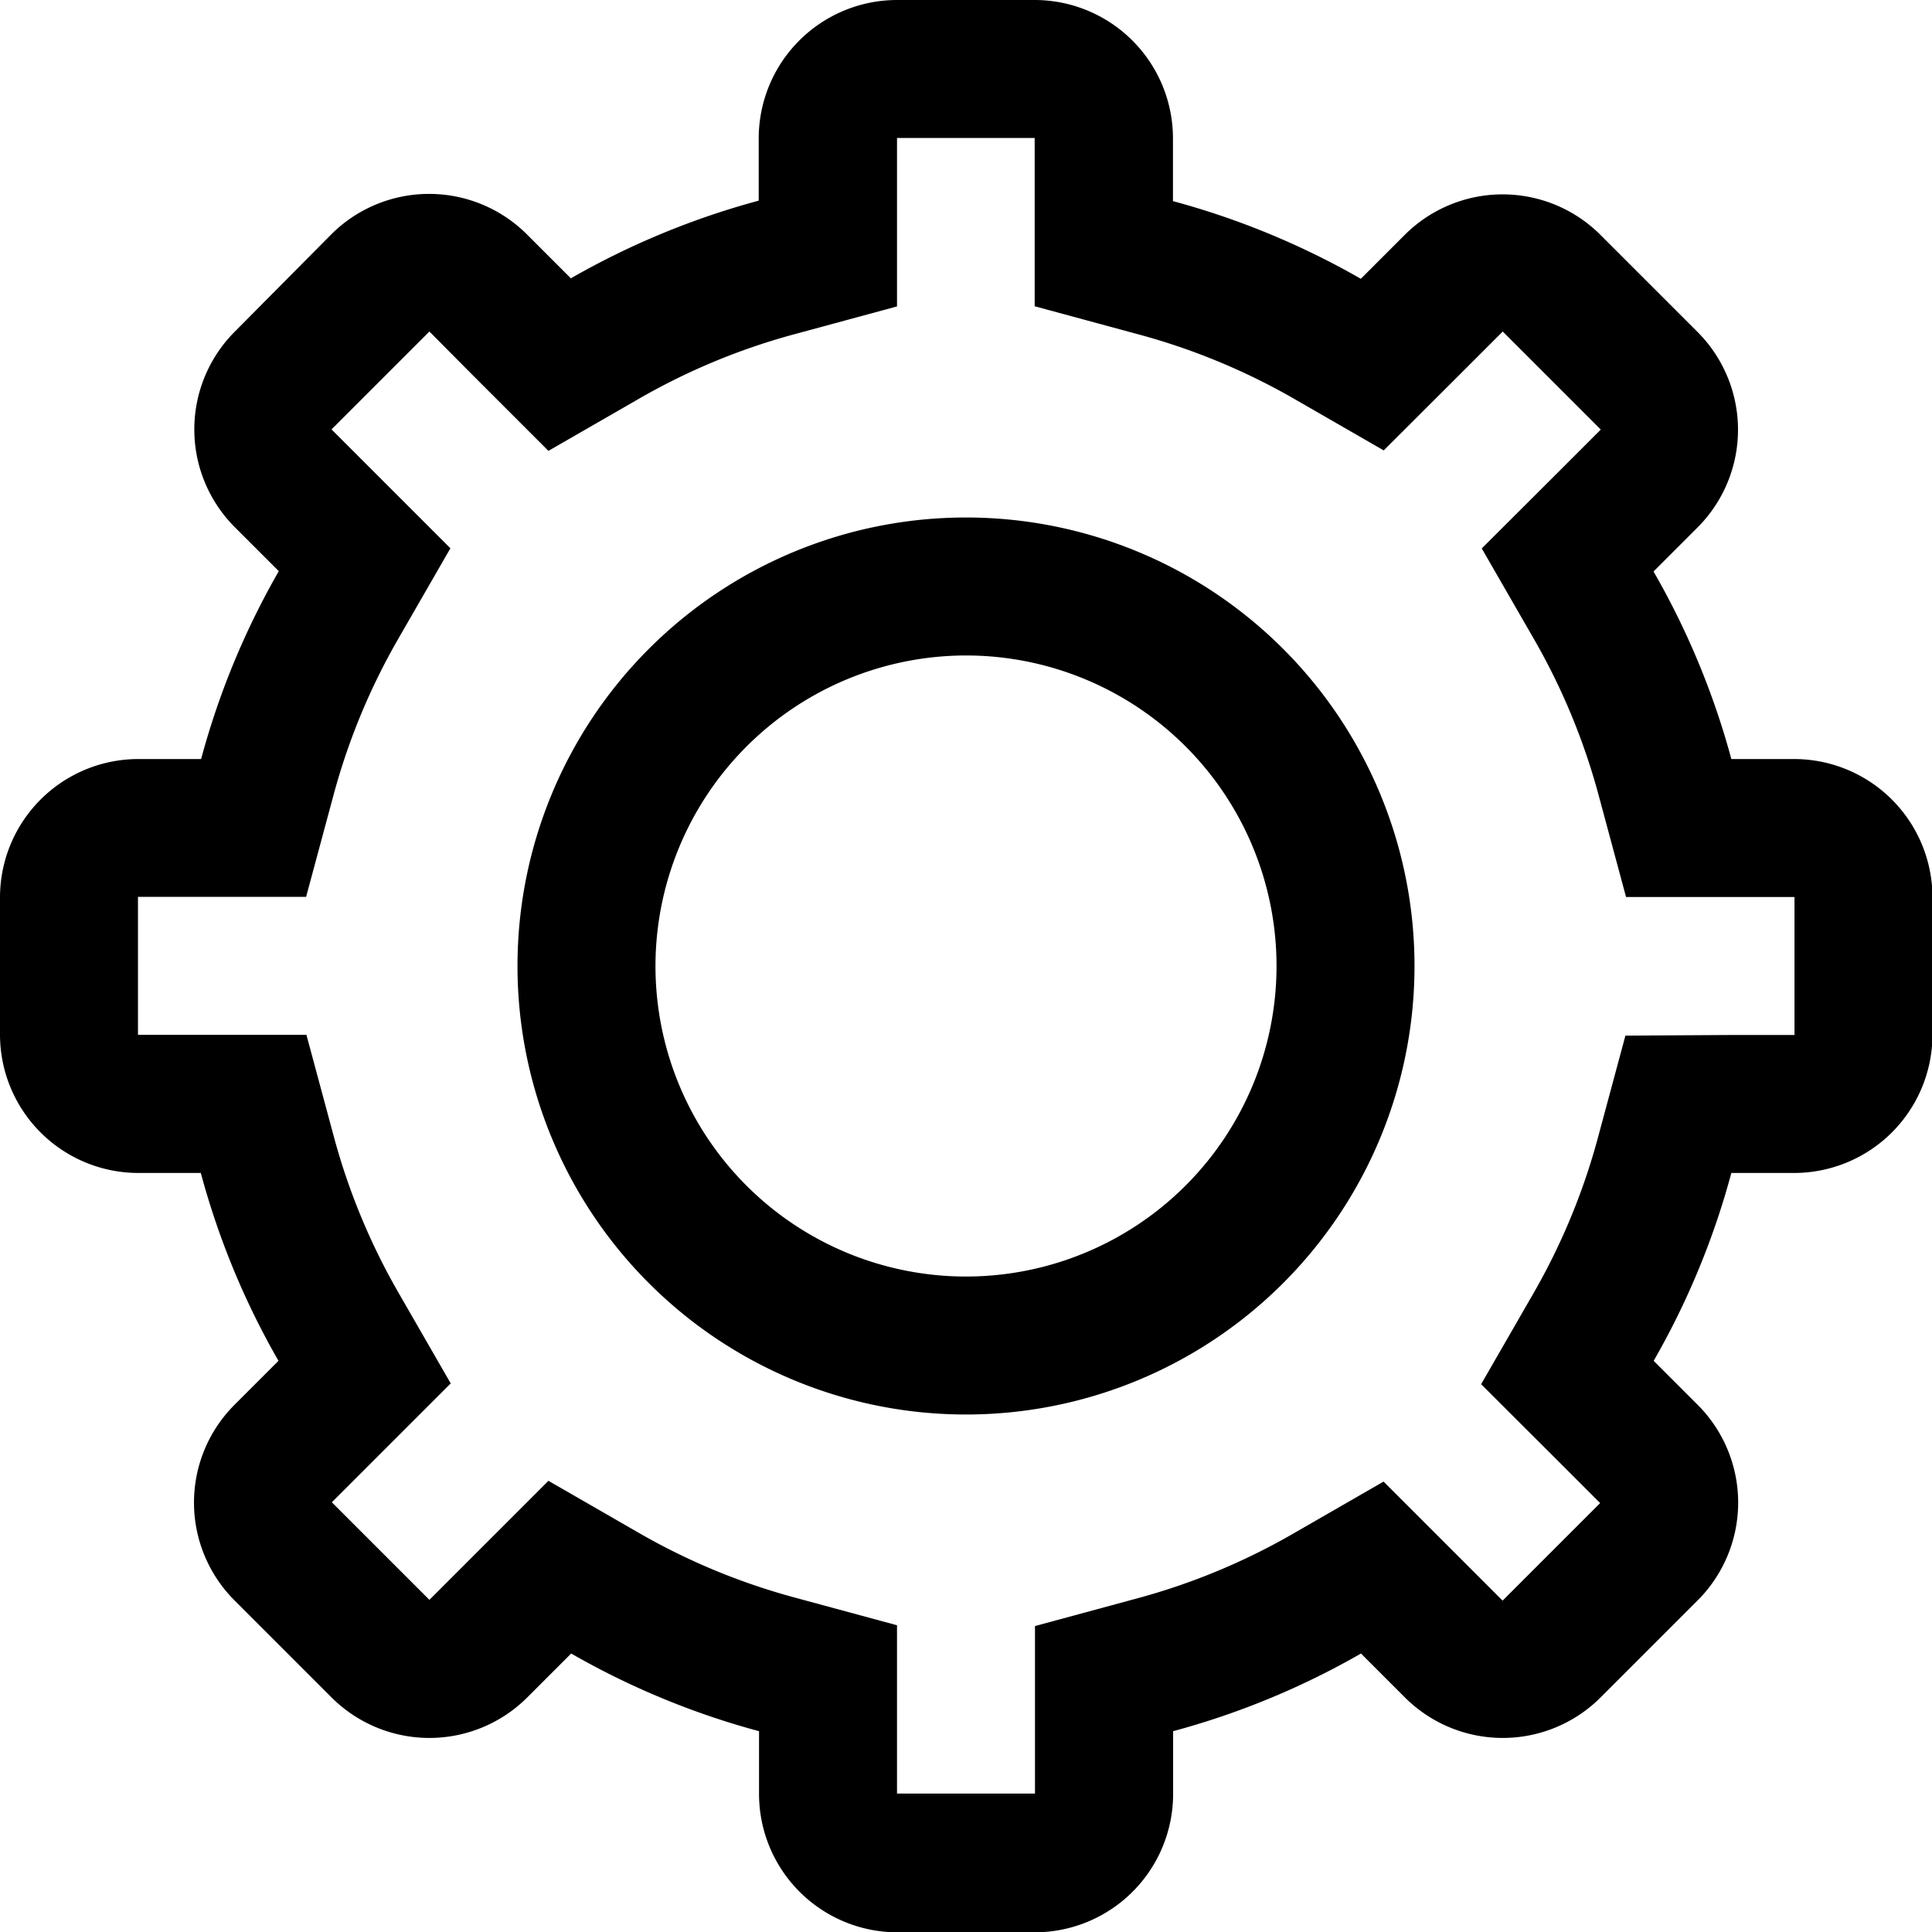 <svg xmlns="http://www.w3.org/2000/svg" width="12.238" height="12.238" viewBox="0 0 12.238 12.238">
    <path data-name="Path 9189" d="M12.467 8.056h.4v-.874H11.8l-.174-.646a4.132 4.132 0 0 0-.406-.982l-.334-.58.474-.473.28-.28-.621-.621-.28.28-.474.473-.58-.334a4.14 4.14 0 0 0-.985-.404l-.646-.175V2.374h-.872v1.067l-.646.175a4.132 4.132 0 0 0-.982.406l-.58.334-.474-.474-.28-.282-.62.62.28.28.473.473-.334.58a4.132 4.132 0 0 0-.406.982l-.174.646H2.374v.874h1.067l.174.646a4.132 4.132 0 0 0 .406.982l.334.58-.473.473-.28.28.618.618.28-.28.474-.474.58.334a4.133 4.133 0 0 0 .982.406l.646.175v1.066h.874V11.8l.646-.175a4.134 4.134 0 0 0 .982-.406l.58-.334.474.474.28.28.618-.618-.28-.28-.474-.473.334-.58a4.132 4.132 0 0 0 .406-.982l.174-.646zm0-1.748h.4a.877.877 0 0 1 .874.874v.874a.877.877 0 0 1-.874.874h-.4a4.984 4.984 0 0 1-.492 1.19l.28.28a.876.876 0 0 1 0 1.236l-.618.618a.877.877 0 0 1-1.236 0l-.28-.28a5 5 0 0 1-1.19.492v.4a.877.877 0 0 1-.874.874h-.875a.877.877 0 0 1-.874-.874v-.4a5 5 0 0 1-1.19-.492l-.28.28a.877.877 0 0 1-1.236 0l-.618-.618a.876.876 0 0 1 0-1.236l.28-.28a4.983 4.983 0 0 1-.492-1.19h-.4a.877.877 0 0 1-.872-.874v-.874a.877.877 0 0 1 .874-.874h.4a4.984 4.984 0 0 1 .492-1.19l-.28-.28a.876.876 0 0 1 0-1.236l.614-.619a.877.877 0 0 1 1.236 0l.28.28a5.019 5.019 0 0 1 1.19-.492v-.4a.877.877 0 0 1 .876-.871h.874a.877.877 0 0 1 .874.874v.4a5.018 5.018 0 0 1 1.19.492l.28-.28a.877.877 0 0 1 1.236 0l.618.618a.876.876 0 0 1 0 1.236l-.28.28a4.985 4.985 0 0 1 .493 1.188zM5.652 7.619a1.967 1.967 0 1 0 1.967-1.967 1.969 1.969 0 0 0-1.967 1.967zm-.874 0a2.841 2.841 0 1 1 2.841 2.841 2.841 2.841 0 0 1-2.841-2.841z" transform="translate(-1.5 -1.5)" style="fill-rule:evenodd"/>
</svg>
